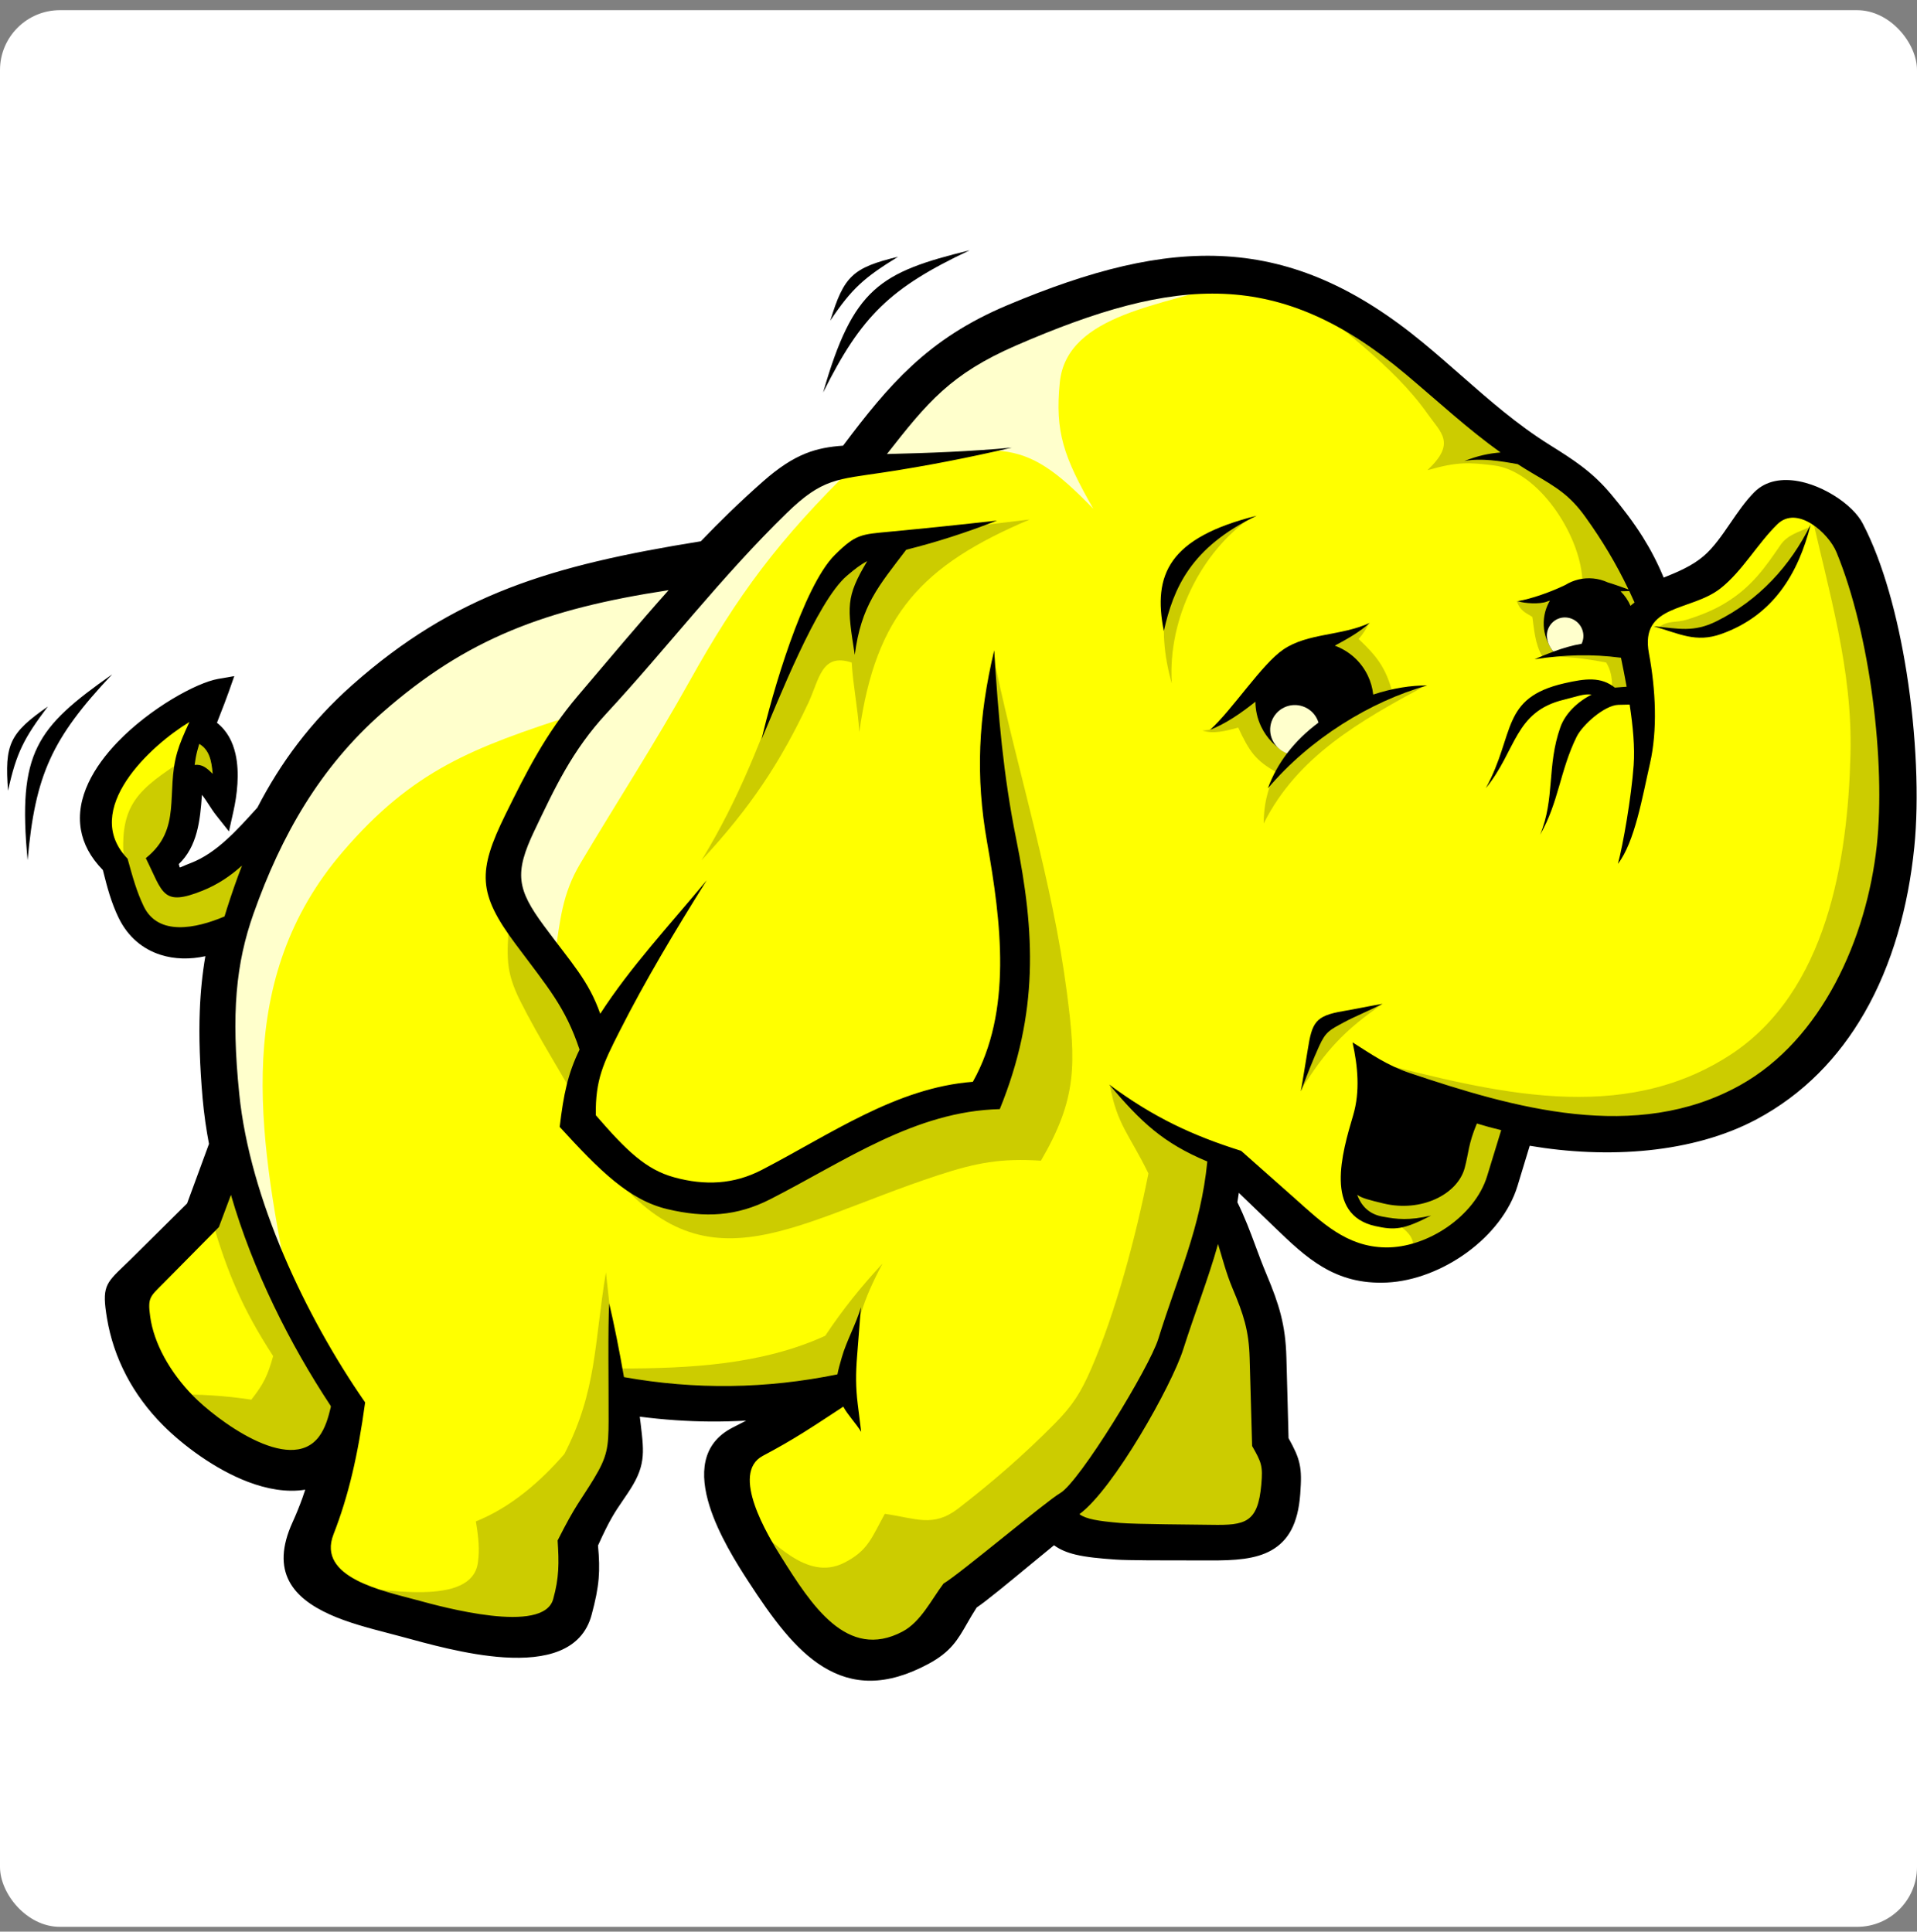 <svg width="128" height="129" viewBox="0 0 128 129" fill="none" xmlns="http://www.w3.org/2000/svg">
<rect x="0" y="0" width="128" height="129" fill="#808080" stroke="none"/>
<rect y="0.68" width="128" height="128" rx="4" fill="white"/>
<path d="M47.46 37.773L38.982 39.15L31.247 42.542L24.678 46.674L18.425 54.303L14.894 58.044L11.478 59.303L10.575 57.095L12.155 54.816L12.509 51.601L13.567 51.644L14.723 52.698L14.411 49.423L13.13 48.563L13.169 47.315L10.134 49.032L7.386 52.275L6.812 55.173L7.988 57.494L9.084 61.437L11.313 62.492L13.659 62.377L15.883 61.085L14.399 68.609L15.883 76.98L14.249 80.845L8.901 86.608L9.852 90.051L12.386 94.04L17.163 97.402L19.697 97.749L22.515 97.845L20.756 105.06L27.221 107.709L35.274 108.769L38.028 106.968L38.241 102.093L41.314 97.007L41.526 92.98L48.943 93.51L55.831 92.874L48.943 97.007L50.109 101.987L54.453 108.769L58.692 110.57L62.083 109.193L63.46 106.438L70.56 101.034L71.938 102.199L83.064 102.623L85.289 100.822L85.501 97.642L84.759 96.266L84.229 87.682L80.52 80.265L81.156 76.98L83.381 78.146L89.633 83.973L92.706 84.186L96.097 82.808L99.488 80.265L101.183 74.754L111.144 75.39L117.184 73.059L122.059 68.503L125.556 61.933L126.403 54.198L125.661 45.19L123.754 37.138L121.847 34.595L119.198 33.746L114.535 38.833L110.297 40.316L106.588 34.17L102.879 30.78L100.865 29.508L92.812 22.832L86.349 19.335L79.885 18.806L72.361 20.077L65.791 22.514L61.235 26.223L57.632 30.567L53.924 31.627L47.46 37.773Z" fill="#FFFF00"/>
<path d="M22.874 56.898C15.613 65.367 17.226 75.638 19.238 85.703C18.164 82.989 17.09 80.275 16.016 77.562C15.62 75.075 15.224 72.587 14.829 70.099C14.942 67.555 15.054 65.011 15.168 62.468C16.185 60.037 17.203 57.606 18.22 55.175C19.746 52.914 21.273 50.653 22.799 48.391C25.174 46.413 27.548 44.434 29.923 42.456C32.523 41.382 35.123 40.308 37.724 39.234C40.776 38.838 43.829 38.443 46.882 38.047C44.055 41.269 41.228 44.491 38.402 47.713C31.593 49.921 27.578 51.409 22.874 56.898Z" fill="#FFFFCC"/>
<path d="M57.057 31.093C52.009 36.018 49.252 39.733 46.039 45.499C43.742 49.624 41.164 53.597 38.748 57.665C37.526 59.724 37.41 61.45 37.045 63.825C35.858 62.412 34.671 60.998 33.484 59.585C34.05 57.889 34.614 56.193 35.18 54.497C37.102 51.048 39.024 47.6 40.946 44.152C45.016 40.138 49.087 36.125 53.157 32.111C54.457 31.771 55.757 31.433 57.057 31.093Z" fill="#FFFFCC"/>
<path d="M81.988 18.883C77.944 20.398 71.23 20.898 70.764 25.538C70.432 28.834 71.013 30.49 72.999 33.977C68.093 28.899 66.879 29.685 57.396 31.263C58.754 29.341 60.11 27.419 61.466 25.497C63.841 24.026 66.215 22.557 68.59 21.087C71.642 20.409 74.695 19.73 77.748 19.052C79.161 18.996 80.574 18.939 81.988 18.883Z" fill="#FFFFCC"/>
<path d="M93.144 81.653C94.49 82.484 94.461 83.086 94.236 83.655C95.298 83.23 96.36 82.805 97.421 82.382C98.109 81.458 98.797 80.534 99.485 79.61C99.995 78.294 100.506 76.979 101.016 75.662C100.364 75.172 99.712 74.681 99.059 74.191C96.208 74.554 93.356 74.918 90.504 75.283C90.293 75.859 90.08 76.435 89.868 77.012C89.928 77.831 89.99 78.65 90.05 79.469C90.323 79.954 90.596 80.44 90.869 80.925C91.294 81.137 91.718 81.35 92.143 81.562C92.477 81.592 92.811 81.623 93.144 81.653Z" fill="#CCCC00"/>
<path d="M92.348 67.023C88.059 68.261 88.093 68.602 86.827 72.856C88.498 70.174 89.736 68.82 92.348 67.023Z" fill="#CCCC00"/>
<path d="M120.86 35.188C120.098 35.54 119.355 35.709 118.879 36.407C117.853 37.908 116.974 39.17 115.278 40.224C114.423 40.755 113.539 41.098 112.634 41.381C111.882 41.615 111.43 41.406 110.791 41.866C111.17 41.932 111.55 41.998 111.929 42.065H114.439C115.471 41.428 116.502 40.791 117.534 40.154C118.141 39.517 118.748 38.88 119.354 38.242C119.856 37.224 120.358 36.205 120.86 35.188Z" fill="#CCCC00"/>
<path d="M52.554 44.704C50.867 49.32 49.393 53.277 46.838 57.456C50.112 53.928 52.097 50.929 53.973 46.941C54.702 45.391 54.839 43.573 56.869 44.248C56.96 45.796 57.287 47.343 57.378 48.89C58.475 41.031 61.566 37.743 68.754 34.693C66.721 34.936 64.689 35.178 62.657 35.421C60.745 35.846 58.834 36.271 56.923 36.695C55.982 38.06 55.041 39.426 54.102 40.791C53.586 42.095 53.07 43.399 52.554 44.704Z" fill="#CCCC00"/>
<path d="M66.478 44.522C68.029 51.817 70.261 58.819 71.23 66.23C71.859 71.045 71.928 73.359 69.505 77.513C66.857 77.342 65.213 77.641 62.652 78.48C52.456 81.823 46.607 86.737 39.737 76.835C41.93 77.868 44.124 78.902 46.317 79.936C47.88 79.628 49.444 79.322 51.007 79.013C53.768 77.406 56.529 75.798 59.289 74.191C61.443 73.766 63.597 73.341 65.751 72.916C66.448 70.004 67.146 67.092 67.844 64.18C67.328 60.327 66.812 56.474 66.296 52.621C66.236 50.801 66.175 48.981 66.115 47.161C66.236 46.281 66.358 45.401 66.478 44.522Z" fill="#CCCC00"/>
<path d="M84.043 89.662C83.187 95.588 86.016 98.775 84.844 100.412C84.512 100.875 84.063 101.684 83.562 101.906C81.769 102.697 79.305 101.757 79.129 102.221H73.213C72.425 101.887 71.636 101.553 70.847 101.219C72.061 99.793 73.274 98.368 74.487 96.942C75.67 94.364 76.854 91.785 78.037 89.206C78.795 86.598 79.554 83.989 80.312 81.38H81.495C82.344 84.141 83.194 86.901 84.043 89.662Z" fill="#CCCC00"/>
<path d="M74.101 72.431C74.581 75.122 75.416 75.762 76.681 78.367C75.839 82.617 74.486 87.67 72.856 91.42C72.17 93.001 71.615 93.874 70.403 95.096C68.359 97.161 66.292 98.959 63.973 100.749C62.304 102.035 61.139 101.39 59.079 101.098C58.203 102.686 57.962 103.568 56.349 104.375C53.87 105.614 51.652 102.943 49.705 101.371C51.11 103.566 52.515 105.76 53.919 107.954C54.891 108.865 55.861 109.774 56.832 110.684C57.651 110.805 58.47 110.927 59.289 111.049C60.381 110.381 61.473 109.713 62.565 109.046C63.142 107.954 63.718 106.862 64.294 105.77C65.508 104.86 66.722 103.95 67.935 103.039C69.421 101.766 70.908 100.491 72.394 99.217C73.335 97.882 74.275 96.548 75.216 95.213C76.065 93.636 76.914 92.058 77.763 90.481C78.856 87.205 79.948 83.928 81.04 80.652C81.131 79.408 81.222 78.165 81.313 76.92C79.948 76.314 78.583 75.707 77.217 75.1C76.216 74.16 75.102 73.372 74.101 72.431Z" fill="#CCCC00"/>
<path d="M41.452 91.391C46.045 91.391 50.896 91.136 55.103 89.206C56.293 87.421 57.468 85.962 58.925 84.384C57.599 86.887 57.184 88.303 56.832 91.118C56.377 91.785 55.922 92.452 55.467 93.12C52.008 93.211 48.55 93.302 45.092 93.393C43.969 93.271 42.847 93.15 41.724 93.029C41.603 92.907 41.482 92.786 41.36 92.665C41.391 92.24 41.422 91.815 41.452 91.391Z" fill="#CCCC00"/>
<path d="M40.815 88.206C40.696 87.129 40.577 86.052 40.458 84.974C39.673 89.698 39.862 92.864 37.688 97.095C36.064 98.976 34.064 100.688 31.774 101.604C31.968 102.764 32.026 103.49 31.913 104.34C31.51 107.4 25.39 106.048 22.872 105.926C26.912 106.966 30.951 108.006 34.99 109.046C35.9 108.682 36.81 108.318 37.72 107.954C38.024 106.195 38.327 104.435 38.631 102.676C39.48 101.098 40.33 99.52 41.179 97.944C41.33 96.972 41.482 96.002 41.634 95.031C41.36 92.756 41.088 90.481 40.815 88.206Z" fill="#CCCC00"/>
<path d="M33.989 61.54C33.862 63.837 33.714 64.795 34.726 66.823C36.014 69.401 37.595 71.824 38.994 74.372C39.146 72.673 39.297 70.975 39.449 69.276C37.63 66.697 35.809 64.119 33.989 61.54Z" fill="#CCCC00"/>
<path d="M15.307 78.891C14.913 79.729 14.519 80.568 14.125 81.406C15.209 85.059 16.173 87.372 18.238 90.563C17.878 91.855 17.609 92.421 16.782 93.474C14.965 93.195 13.351 93.114 11.51 93.12C13.543 94.697 15.575 96.275 17.608 97.853C18.608 97.67 19.61 97.488 20.611 97.306C21.612 96.305 22.613 95.304 23.614 94.303C22.188 92.088 20.762 89.874 19.337 87.659C17.993 84.737 16.65 81.813 15.307 78.891Z" fill="#CCCC00"/>
<path d="M120.873 33.98C122.111 39.548 123.708 44.688 123.559 50.392C123.378 57.389 122.014 66.229 115.53 70.448C108.269 75.174 99.745 72.939 91.778 70.914C95.025 72.249 98.271 73.583 101.516 74.918C104.55 75.07 107.584 75.222 110.617 75.373C112.68 74.767 114.743 74.16 116.806 73.553C118.413 72.218 120.022 70.884 121.629 69.549C122.843 67.001 124.056 64.453 125.27 61.904C125.725 58.962 126.18 56.019 126.634 53.077C126.271 50.194 125.906 47.312 125.543 44.431C124.875 41.579 124.207 38.728 123.54 35.876C122.651 35.244 121.762 34.612 120.873 33.98Z" fill="#CCCC00"/>
<path d="M12.514 50.578C9.218 52.723 7.923 53.665 8.285 57.642C8.613 58.833 8.942 60.023 9.27 61.214C9.735 61.529 10.201 61.844 10.666 62.159C11.241 62.351 11.816 62.542 12.391 62.734C13.431 62.488 14.472 62.241 15.512 61.995C16.046 60.338 16.58 58.682 17.114 57.026C15.635 57.751 14.157 58.477 12.678 59.203H11.652C11.269 58.614 10.886 58.025 10.502 57.437C10.968 56.752 11.433 56.068 11.899 55.383C12.145 54.083 12.391 52.782 12.638 51.482C12.952 51.577 13.267 51.673 13.582 51.769C13.966 52.07 14.348 52.372 14.732 52.672C14.677 51.988 14.622 51.303 14.568 50.619C14.308 50.181 14.047 49.743 13.787 49.305C13.527 49.086 13.267 48.867 13.007 48.648C12.843 49.291 12.678 49.935 12.514 50.578Z" fill="#CCCC00"/>
<path d="M86.469 19.245C89.395 21.962 92.985 24.323 95.326 27.643C96.231 28.928 97.237 29.586 95.31 31.401C97.346 30.82 98.103 30.883 99.733 31.08C102.698 31.439 105.477 35.654 105.654 38.674C105.619 38.957 104.831 39.598 102.538 40.231C102.493 40.319 101.244 40.06 101.275 40.145C101.513 40.797 101.832 40.897 102.318 41.201C102.423 41.927 102.491 43.045 102.985 43.838C104.428 43.812 105.838 43.969 107.25 44.248C107.725 45.037 107.654 45.826 107.614 46.615C108.16 46.524 108.706 46.433 109.252 46.342C109.101 45.098 108.949 43.855 108.798 42.611C109.283 41.792 109.768 40.972 110.253 40.154C109.556 38.576 108.858 36.999 108.16 35.421C106.826 34.147 105.491 32.873 104.156 31.599C104.028 31.592 103.898 31.586 103.771 31.579C102.269 30.658 100.768 29.737 99.267 28.816C96.819 26.813 94.371 24.81 91.922 22.807C90.105 21.619 88.287 20.433 86.469 19.245Z" fill="#CCCC00"/>
<path d="M91.397 41.669C91.243 41.938 91.01 42.37 90.712 42.669C91.93 43.821 92.531 44.593 92.966 46.223C91.588 46.907 90.211 47.591 88.834 48.275C87.668 49.392 86.502 50.51 85.337 51.627C83.802 50.801 83.42 50.167 82.677 48.593C81.813 48.822 80.994 49.042 80.28 48.78C80.733 48.783 81.011 48.67 81.464 48.39C82.205 47.62 82.948 46.849 83.689 46.079C84.999 45.087 86.309 44.094 87.619 43.102C88.477 42.823 89.334 42.543 90.192 42.264C90.519 42.129 91.07 41.804 91.397 41.669Z" fill="#CCCC00"/>
<path d="M95.2 45.779C90.817 48.139 86.62 50.513 84.379 54.994C84.379 49.306 90.091 46.801 95.2 45.779Z" fill="#CCCC00"/>
<path d="M83.509 34.589C80.254 36.808 77.954 41.286 78.242 45.65C77.183 41.871 77.558 38.301 80.813 35.691C81.362 35.424 81.911 35.157 82.46 34.89C82.81 34.79 83.159 34.69 83.509 34.589Z" fill="#CCCC00"/>
<path d="M127.303 44.892C126.712 41.17 125.734 37.558 124.376 34.961C124.211 34.643 123.96 34.321 123.649 34.014C122.975 33.349 121.976 32.719 120.945 32.365C119.851 31.989 118.699 31.912 117.784 32.39C117.546 32.515 117.326 32.675 117.129 32.875C116.536 33.476 116.037 34.205 115.536 34.936C114.979 35.75 114.42 36.568 113.75 37.139C112.973 37.803 112.001 38.206 111.085 38.574C110.683 37.602 110.221 36.713 109.698 35.879C109.072 34.88 108.359 33.944 107.574 33.008C106.932 32.245 106.308 31.671 105.633 31.157C104.956 30.641 104.263 30.206 103.456 29.701C101.292 28.346 99.45 26.73 97.571 25.081C96.717 24.332 95.855 23.576 95.011 22.88C90.536 19.19 86.362 17.401 81.898 17.12C77.464 16.841 72.783 18.059 67.255 20.386C64.588 21.509 62.606 22.836 60.881 24.431C59.232 25.956 57.833 27.712 56.294 29.763C55.399 29.826 54.606 29.959 53.796 30.283C52.904 30.64 52.006 31.217 50.931 32.167C50.167 32.84 49.436 33.518 48.73 34.201C48.069 34.84 47.427 35.491 46.794 36.149C41.761 36.958 37.661 37.85 33.99 39.272C30.235 40.727 26.925 42.728 23.525 45.743C22.136 46.974 20.934 48.275 19.881 49.654C18.847 51.008 17.962 52.432 17.186 53.934C16.506 54.686 15.825 55.446 15.087 56.11C14.368 56.758 13.601 57.303 12.743 57.634L12.743 57.634C12.244 57.827 12.037 57.939 12.015 57.931C11.99 57.918 11.976 57.843 11.94 57.705C13.174 56.528 13.368 54.798 13.482 53.081C13.63 53.258 13.772 53.476 13.92 53.704C14.082 53.956 14.249 54.215 14.45 54.468L15.287 55.524L15.581 54.206C15.828 53.102 16.013 51.631 15.725 50.356C15.539 49.529 15.155 48.791 14.486 48.269C14.55 48.101 14.61 47.947 14.67 47.796C14.88 47.258 15.097 46.707 15.28 46.186L15.643 45.153L14.563 45.34C13.126 45.59 10.038 47.287 7.863 49.544C7.055 50.382 6.361 51.308 5.905 52.281C5.431 53.292 5.219 54.35 5.403 55.41C5.563 56.336 6.026 57.244 6.868 58.102C7.022 58.72 7.163 59.256 7.314 59.74C7.488 60.291 7.675 60.784 7.908 61.269C8.541 62.585 9.55 63.389 10.718 63.764C11.656 64.065 12.694 64.08 13.712 63.857C13.514 65.008 13.388 66.211 13.339 67.525C13.275 69.242 13.338 71.14 13.527 73.342C13.569 73.825 13.631 74.357 13.711 74.935C13.781 75.428 13.864 75.912 13.954 76.392C13.764 76.911 13.572 77.431 13.382 77.95C13.085 78.756 12.789 79.563 12.493 80.369C11.841 81.015 11.189 81.661 10.538 82.306C9.93 82.907 9.321 83.511 8.713 84.113C8.663 84.164 8.457 84.36 8.272 84.54C7.039 85.725 6.795 85.961 7.145 88.048C7.359 89.327 7.78 90.623 8.437 91.873C9.042 93.025 9.854 94.148 10.895 95.192C12.196 96.496 14.326 98.115 16.557 98.962C17.832 99.447 19.147 99.683 20.38 99.486C20.317 99.675 20.256 99.865 20.187 100.056C19.992 100.592 19.776 101.129 19.536 101.655C18.023 104.972 19.576 106.705 21.995 107.807C23.202 108.358 24.637 108.731 25.971 109.079C26.244 109.149 26.517 109.221 26.861 109.314C28.441 109.741 31.172 110.526 33.666 110.683C36.387 110.855 38.842 110.294 39.5 107.85C39.761 106.882 39.912 106.14 39.973 105.414C40.03 104.74 40.008 104.058 39.929 103.216C40.706 101.496 41.035 101.012 41.602 100.183C41.713 100.019 41.847 99.822 41.888 99.761C42.496 98.859 42.781 98.219 42.885 97.499C42.985 96.803 42.9 96.11 42.774 95.051C42.763 94.95 42.744 94.803 42.718 94.609C44.311 94.814 45.882 94.923 47.444 94.933C48.237 94.938 49.029 94.915 49.822 94.873C49.62 94.977 49.421 95.079 49.204 95.191C49.108 95.24 49.009 95.292 48.909 95.343C46.807 96.424 46.719 98.471 47.377 100.577C47.971 102.477 49.191 104.416 49.957 105.596C51.568 108.078 53.104 110.178 54.967 111.319C56.92 112.516 59.15 112.657 62.03 111.099C63.495 110.305 63.957 109.497 64.579 108.407C64.769 108.075 64.98 107.712 65.213 107.354C65.819 106.954 67.325 105.711 68.804 104.489C69.307 104.073 69.81 103.658 70.378 103.196C70.769 103.484 71.241 103.683 71.811 103.819C72.552 103.997 73.435 104.077 74.492 104.152C75.283 104.211 77.864 104.209 79.532 104.208C80.047 104.208 80.475 104.208 80.731 104.21C82.452 104.22 83.842 104.13 84.892 103.535C86.011 102.9 86.674 101.777 86.819 99.762C86.883 98.867 86.894 98.315 86.77 97.751C86.654 97.223 86.427 96.745 86.038 96.045C86.015 95.174 85.992 94.303 85.969 93.432C85.944 92.508 85.919 91.584 85.894 90.661C85.865 89.571 85.745 88.687 85.524 87.816C85.305 86.952 84.992 86.12 84.573 85.122C84.289 84.448 84.059 83.827 83.834 83.219L83.23 83.44L83.323 83.406L83.834 83.219V83.217C83.474 82.246 83.119 81.3 82.622 80.289C82.654 80.094 82.686 79.884 82.718 79.66C83.038 79.969 83.358 80.277 83.678 80.585L85.093 81.948C86.172 82.988 87.159 83.933 88.317 84.616C89.516 85.323 90.864 85.734 92.609 85.651C94.436 85.565 96.391 84.796 98 83.608C99.557 82.459 100.807 80.909 101.328 79.194C101.479 78.697 101.63 78.201 101.78 77.705C101.9 77.31 102.02 76.913 102.141 76.517C104.703 76.952 107.453 77.092 110.109 76.814C112.672 76.544 115.148 75.892 117.283 74.753C120.423 73.078 122.776 70.611 124.467 67.681L124.468 67.681C126.358 64.407 127.417 60.549 127.819 56.579C128.141 53.395 127.966 49.067 127.303 44.892ZM94.109 71.651C92.633 71.154 91.606 70.429 90.309 69.612C90.662 71.203 90.823 72.886 90.353 74.475C89.606 76.996 88.402 81.12 91.824 81.88C93.127 82.17 93.717 82.128 95.556 81.179C94.068 81.516 93.317 81.434 92.294 81.244C91.368 81.074 90.876 80.485 90.617 79.791C90.941 80.024 91.469 80.151 92.372 80.369C94.909 80.981 97.326 79.759 97.799 78C98.075 76.972 98.028 76.432 98.612 75.031C99.137 75.193 99.68 75.341 100.237 75.475C99.923 76.5 99.608 77.525 99.294 78.55C98.479 81.21 95.302 83.355 92.497 83.306C89.903 83.26 88.259 81.636 86.469 80.043C85.236 78.945 84.049 77.896 82.872 76.856C79.645 75.837 77.058 74.647 74.063 72.43C76.194 74.935 77.64 76.322 80.613 77.568C80.181 81.979 78.648 85.194 77.341 89.415C76.75 91.323 72.081 98.97 70.787 99.716C69.865 100.247 64.086 105.114 62.999 105.757C62.189 106.832 61.478 108.318 60.261 108.961C56.552 110.922 54.168 107.167 52.173 103.995C51.264 102.55 48.74 98.388 50.94 97.222C53.02 96.121 54.185 95.333 56.307 93.94C56.619 94.508 57.154 95.057 57.503 95.625C57.426 95.004 57.349 94.383 57.271 93.762C57.132 92.636 57.137 91.723 57.227 90.591C57.314 89.495 57.399 88.399 57.485 87.303C57.166 88.417 56.528 89.531 56.209 90.645C56.082 91.091 55.976 91.451 55.916 91.784C51.154 92.757 46.426 92.818 41.663 91.969C41.359 90.205 40.989 88.368 40.679 87.05C40.584 88.525 40.645 92.604 40.637 94.888C40.631 96.657 40.557 97.263 39.645 98.769C38.791 100.177 38.429 100.497 37.233 102.878C37.332 104.381 37.334 105.373 36.935 106.799C36.271 109.17 29.575 107.333 27.809 106.849C25.633 106.254 21.136 105.369 22.267 102.47C23.263 99.917 23.894 97.226 24.38 93.655C20.394 87.914 16.688 80.046 15.977 73.075C15.425 67.662 15.756 64.331 16.927 61.02C18.783 55.774 21.38 51.233 25.546 47.577C31.166 42.645 36.419 40.665 44.645 39.413C42.666 41.627 40.709 43.969 38.576 46.479C36.417 49.021 35.134 51.588 33.763 54.368C31.869 58.208 31.91 59.669 34.42 63.04C36.584 65.945 37.752 67.252 38.697 70.095C37.917 71.703 37.633 73.062 37.371 75.258C40.02 78.154 41.989 80.138 44.561 80.749C47.085 81.349 49.191 81.233 51.449 80.079C56.462 77.516 61.101 74.206 66.757 74.07C69.374 67.637 69.109 62.262 67.853 56.038C66.995 51.788 66.651 47.764 66.384 43.431C65.323 47.893 65.124 51.817 65.911 56.263C66.86 61.619 67.597 67.538 64.958 72.246C59.844 72.637 55.461 75.748 50.852 78.136C49 79.095 47.071 79.189 45.02 78.626C43.117 78.103 41.832 76.844 39.782 74.479C39.749 72.104 40.285 71.008 41.375 68.858C43.127 65.404 45.061 62.19 47.183 58.792C44.585 61.928 42.123 64.549 40.078 67.702C39.296 65.475 38.178 64.344 36.327 61.836C34.518 59.387 34.329 58.315 35.681 55.48C37.041 52.631 38.194 50.127 40.508 47.629C44.507 43.31 48.17 38.504 52.543 34.251C54.918 31.942 55.882 32.022 59.031 31.545C61.878 31.113 64.657 30.568 67.561 29.894C64.753 30.155 62.039 30.252 59.305 30.319C59.277 30.32 59.249 30.321 59.221 30.322C61.91 26.887 63.471 24.973 67.838 23.075C78.593 18.405 85.425 17.9 93.873 25.001C96.062 26.841 97.974 28.628 100.194 30.216C99.389 30.285 98.695 30.429 97.778 30.789C98.895 30.576 100.184 30.787 101.343 30.999C101.668 31.21 102.003 31.416 102.345 31.618C103.912 32.541 104.802 33.051 105.861 34.528C106.982 36.088 107.915 37.648 108.738 39.367C108.199 39.174 107.747 39.011 107.344 38.891C107.047 38.755 106.724 38.666 106.382 38.632C105.704 38.567 105.056 38.734 104.515 39.067C104.493 39.077 104.472 39.087 104.45 39.097C103.583 39.519 102.24 40 101.342 40.146C101.8 40.304 102.814 40.364 103.292 40.174C103.356 40.149 103.421 40.13 103.488 40.114C103.272 40.481 103.132 40.897 103.088 41.348C103.031 41.945 103.152 42.518 103.409 43.015C103.41 43.017 103.41 43.018 103.411 43.021C103.492 43.212 103.605 43.387 103.729 43.514C103.318 43.666 102.899 43.839 102.467 44.026C104.471 43.721 106.278 43.669 108.234 43.926C108.363 44.543 108.493 45.196 108.613 45.861C108.371 45.88 108.129 45.898 107.887 45.917C107.868 45.919 107.847 45.921 107.828 45.923C106.902 45.183 105.871 45.307 104.463 45.629C100.179 46.606 101.186 49.009 99.215 52.631C101.261 50.13 101.11 47.513 104.444 46.723C105.221 46.539 105.75 46.309 106.276 46.388C105.33 46.864 104.511 47.654 104.186 48.57C103.271 51.154 103.839 53.332 102.833 55.746C104.079 53.588 104.154 51.482 105.268 49.212C105.668 48.396 107.152 47.091 108.063 47.071C108.314 47.065 108.563 47.06 108.813 47.054C109.033 48.491 109.167 49.917 109.081 51.1C108.926 53.259 108.365 56.464 108.03 57.69C109.158 56.24 109.672 53.168 110.167 51.006C110.683 48.754 110.553 46.052 110.101 43.634C109.481 40.315 112.899 40.855 114.883 39.291C116.342 38.141 117.346 36.306 118.683 35.005C120.01 33.715 122.098 35.61 122.62 36.871C124.882 42.344 125.912 50.955 125.315 56.472C124.644 62.663 121.654 69.422 116.194 72.47C109.232 76.355 101.025 73.981 94.109 71.651ZM84.218 99.148C83.991 101.703 83.14 101.871 80.897 101.832C79.877 101.814 75.819 101.796 74.789 101.707C73.335 101.582 72.518 101.452 72.073 101.12C74.359 99.442 78.243 92.513 79 90.128C79.801 87.609 80.678 85.409 81.33 83.08C81.63 84.053 81.867 85.018 82.303 86.052C83.032 87.78 83.388 88.848 83.44 90.701C83.495 92.656 83.55 94.612 83.605 96.568C84.231 97.664 84.329 97.898 84.218 99.148ZM15.421 79.797C16.873 84.819 19.346 89.753 22.088 93.901C22.088 93.925 22.087 93.949 22.087 93.974C21.915 94.688 21.717 95.382 21.3 95.94C19.34 98.561 14.356 94.713 12.913 93.241C11.336 91.63 10.28 89.723 10.029 87.934C9.846 86.63 10.024 86.598 10.934 85.675C12.161 84.433 13.389 83.19 14.615 81.949C14.883 81.231 15.152 80.514 15.421 79.797ZM12.649 48.217C12.277 49.016 12.013 49.621 11.833 50.244C11.052 52.943 12.187 55.352 9.736 57.309C10.888 59.632 10.835 60.558 13.514 59.485C14.547 59.071 15.399 58.49 16.159 57.803C15.797 58.74 15.461 59.708 15.144 60.706C15.091 60.872 15.041 61.038 14.992 61.203C13.076 62.016 10.557 62.532 9.593 60.519C9.125 59.542 8.86 58.583 8.519 57.348C5.365 54.08 10.08 49.764 12.649 48.217ZM14.2 51.679C13.81 51.289 13.498 51.026 12.995 51.083C13.038 50.753 13.094 50.434 13.174 50.135C13.214 49.981 13.257 49.83 13.303 49.679C13.956 50.059 14.128 50.749 14.2 51.679ZM108.789 39.472C108.908 39.723 109.025 39.979 109.14 40.237C109.045 40.307 108.954 40.381 108.869 40.458C108.714 40.095 108.488 39.765 108.209 39.489C108.397 39.482 108.59 39.476 108.789 39.472Z" fill="black"/>
<path d="M1.844 57.449C2.346 51.766 3.451 49.312 7.489 45.034C2.424 48.603 1.16 50.226 1.844 57.449Z" fill="black"/>
<path d="M0.537 52.807C1.095 50.249 1.615 49.283 3.192 47.184C0.634 48.971 0.3 49.705 0.537 52.807Z" fill="black"/>
<path d="M59.962 17.147C56.928 17.878 56.349 18.44 55.44 21.414C56.891 19.236 57.727 18.527 59.962 17.147Z" fill="black"/>
<path d="M64.748 16.714C58.729 18.189 56.961 19.238 54.961 26.213C57.502 21.105 59.427 19.224 64.748 16.714Z" fill="black"/>
<path d="M77.71 42.142C78.351 39.3 79.491 36.562 83.905 34.443C78.054 35.908 76.957 38.365 77.71 42.142Z" fill="black"/>
<path d="M114.934 42.338C118.398 41.103 120.068 38.318 120.898 35.041C119.542 37.788 117.449 40.085 114.606 41.492C113.081 42.246 112.107 41.983 110.403 41.822C112.135 42.319 113.233 42.945 114.934 42.338Z" fill="black"/>
<path d="M91.333 45.124C90.871 44.156 90.062 43.463 89.126 43.119C89.975 42.666 90.81 42.189 91.462 41.597C89.554 42.48 87.333 42.264 85.697 43.37C84.255 44.344 82.265 47.43 80.8 48.738C81.861 48.326 82.884 47.614 83.825 46.863C83.829 47.421 83.951 47.986 84.207 48.522C84.588 49.321 85.205 49.932 85.936 50.314C85.408 51.009 84.971 51.787 84.657 52.65C87.447 49.344 91.492 46.847 95.294 45.779C94.231 45.764 92.973 45.963 91.691 46.384C91.644 45.958 91.528 45.532 91.333 45.124Z" fill="black"/>
<path d="M87.319 70.105C87.183 70.961 86.998 72.025 86.862 72.881C87.224 71.912 87.661 70.786 88.082 69.862C88.529 68.884 88.781 68.792 89.729 68.276C90.401 67.91 91.623 67.407 92.295 67.041C91.603 67.157 90.363 67.412 89.671 67.528C87.823 67.841 87.605 68.285 87.319 70.105Z" fill="black"/>
<path d="M55.75 37.053C53.605 39.173 51.522 46.448 50.856 49.359C51.905 46.941 54.529 40.177 56.542 38.457C57.097 37.981 57.486 37.689 57.903 37.477C56.462 39.893 56.568 40.494 57.074 43.731C57.503 40.44 58.641 39.169 60.509 36.713C62.556 36.199 64.472 35.584 66.572 34.765C64.204 35.033 61.839 35.278 59.47 35.502C57.48 35.691 57.16 35.659 55.75 37.053Z" fill="black"/>
<path d="M84.97 49.437C84.579 48.619 84.928 47.634 85.748 47.244C86.568 46.854 87.555 47.203 87.946 48.021C87.983 48.099 88.013 48.178 88.037 48.258C87.254 48.839 86.537 49.523 85.934 50.316C85.529 50.153 85.17 49.857 84.97 49.437Z" fill="#FFFFCC"/>
<path d="M103.287 42.351C103.352 41.674 103.93 41.174 104.607 41.24C105.284 41.306 105.785 41.911 105.72 42.588C105.705 42.732 105.666 42.867 105.608 42.992C104.988 43.098 104.368 43.279 103.729 43.514C103.462 43.241 103.249 42.742 103.287 42.351Z" fill="#FFFFCC"/>
</svg>
